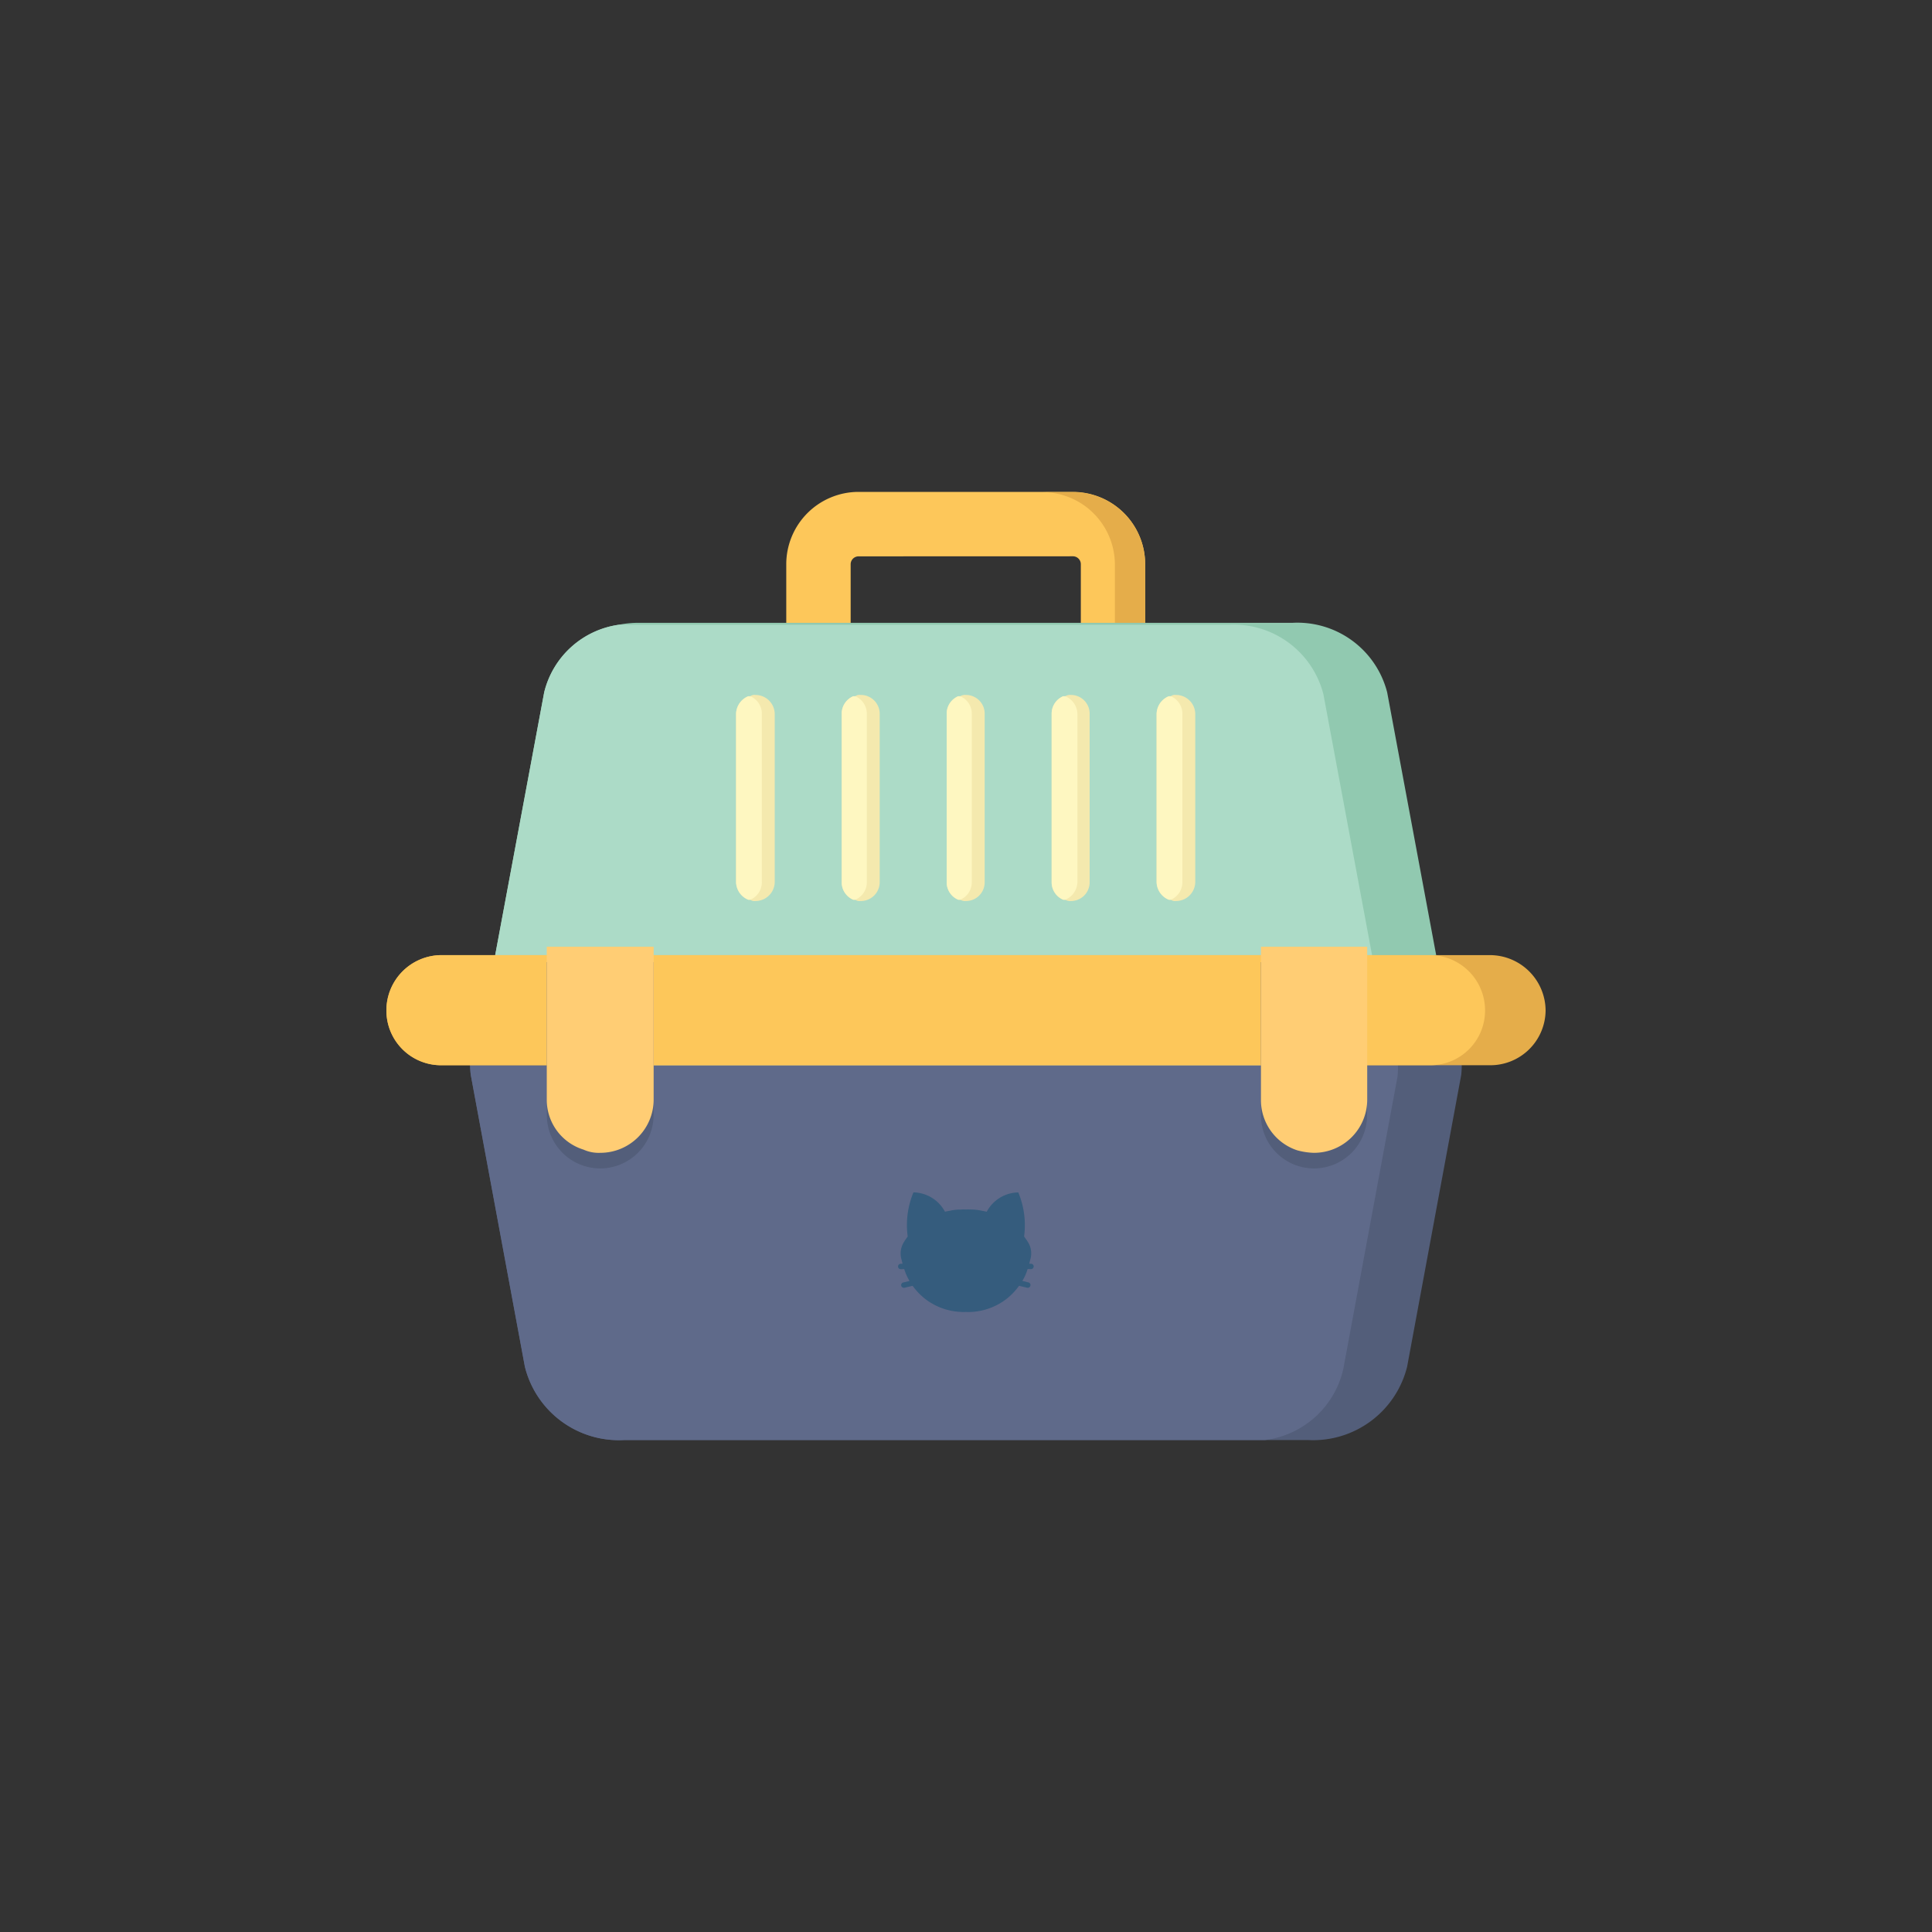<svg xmlns="http://www.w3.org/2000/svg" viewBox="0 0 30 30"><rect x="0" y="0" width="30" height="30" fill="#333333" stroke="none"/><defs><style>.cls-1{fill:#fdc75a;}.cls-2{fill:#e5ad4a;}.cls-3{fill:#535e7a;}.cls-4{fill:#91c9b0;}.cls-5{fill:#5f6a8a;}.cls-6{fill:#acdbc7;}.cls-7{fill:#ffcd74;}.cls-8{fill:#f4e9ae;}.cls-9{fill:#fef7c1;}.cls-10{fill:#355c7d;}</style></defs><g id="Layer_2" data-name="Layer 2"><path class="cls-1" d="M16.659,10.995H13.331a1.124,1.124,0,0,1-1.122-1.123V8.761a1.124,1.124,0,0,1,1.122-1.123h3.329A1.124,1.124,0,0,1,17.782,8.761V9.873A1.124,1.124,0,0,1,16.659,10.995ZM13.331,8.639a.123.123,0,0,0-.122.123V9.873a.123.123,0,0,0,.122.123h3.329a.123.123,0,0,0,.123-.123V8.761a.123.123,0,0,0-.123-.123Z"/><path class="cls-2" d="M17.782,8.762v1.11a1.118,1.118,0,0,1-1.12,1.12h-.48a1.127,1.127,0,0,0,1.13-1.12V8.762a1.127,1.127,0,0,0-1.13-1.12h.48A1.118,1.118,0,0,1,17.782,8.762Z"/><path class="cls-3" d="M22.69,16.691l-.84,4.53a1.504,1.504,0,0,1-1.54,1.14H9.69a1.504,1.504,0,0,1-1.54-1.14l-.84-4.53a1.389,1.389,0,0,1,1.22-1.55,1.653,1.653,0,0,1,.32-.03h12.3A1.436,1.436,0,0,1,22.69,16.691Z"/><path class="cls-4" d="M20.87,16.541H9.12a1.36,1.36,0,0,1-1.47-1.5l.8-4.29a1.393,1.393,0,0,1,1.16-1.05,1.551,1.551,0,0,1,.31-.03H20.07a1.439,1.439,0,0,1,1.47,1.08l.8,4.29A1.36,1.36,0,0,1,20.87,16.541Z"/><path class="cls-5" d="M21.7,16.721l-.84,4.53a1.43,1.43,0,0,1-1.22,1.11h-9.95a1.504,1.504,0,0,1-1.54-1.14l-.84-4.53a1.389,1.389,0,0,1,1.22-1.55H20.16A1.436,1.436,0,0,1,21.7,16.721Z"/><path class="cls-6" d="M20.19,16.541H9.12a1.36,1.36,0,0,1-1.47-1.5l.8-4.29a1.393,1.393,0,0,1,1.16-1.05h9.47a1.439,1.439,0,0,1,1.47,1.08l.8,4.29A1.307,1.307,0,0,1,20.19,16.541Z"/><path class="cls-2" d="M24,15.691a.858.858,0,0,1-.86.85H6.85a.849.849,0,0,1-.85-.85.858.858,0,0,1,.85-.86H23.14A.866.866,0,0,1,24,15.691Z"/><path class="cls-1" d="M23.06,15.691a.849.849,0,0,1-.85.85H6.85a.849.849,0,0,1-.85-.85.858.858,0,0,1,.85-.86H22.21A.858.858,0,0,1,23.06,15.691Z"/><path class="cls-3" d="M8.491,14.94h1.658a0,0,0,0,1,0,0v2.374a.829.829,0,0,1-.829.829h0a.829.829,0,0,1-.829-.829V14.94a0,0,0,0,1,0,0Z"/><path class="cls-3" d="M19.58,14.94h1.648a0,0,0,0,1,0,0V17.319a.824.824,0,0,1-.824.824h0a.824.824,0,0,1-.824-.824V14.94a0,0,0,0,1,0,0Z"/><path class="cls-7" d="M10.15,14.701v2.37a.828.828,0,0,1-.83.83.574.574,0,0,1-.26-.05.81.81,0,0,1-.57-.78v-2.37Z"/><path class="cls-7" d="M21.23,14.701v2.38a.826.826,0,0,1-.83.82,1.087,1.087,0,0,1-.26-.04.82.82,0,0,1-.56-.78V14.701Z"/><path class="cls-8" d="M12.03,11.081v2.62a.299.299,0,0,1-.3.29.108.108,0,0,1-.08-.02h-.03a.303.303,0,0,1-.19-.27V11.081a.303.303,0,0,1,.19-.27h.03a.108.108,0,0,1,.08-.02A.299.299,0,0,1,12.03,11.081Z"/><path class="cls-8" d="M13.66,11.081v2.62a.293.293,0,0,1-.3.29.108.108,0,0,1-.08-.02h-.03a.294.294,0,0,1-.18-.27V11.081a.294.294,0,0,1,.18-.27h.03a.108.108,0,0,1,.08-.02A.293.293,0,0,1,13.66,11.081Z"/><path class="cls-8" d="M15.29,11.081v2.62a.29.29,0,0,1-.29.29.148.148,0,0,1-.09-.02h-.03a.294.294,0,0,1-.18-.27V11.081a.294.294,0,0,1,.18-.27h.03a.148.148,0,0,1,.09-.02A.29.29,0,0,1,15.29,11.081Z"/><path class="cls-8" d="M16.92,11.081v2.62a.29.29,0,0,1-.29.29.148.148,0,0,1-.09-.02h-.03a.294.294,0,0,1-.18-.27V11.081a.294.294,0,0,1,.18-.27h.03a.148.148,0,0,1,.09-.02A.29.29,0,0,1,16.92,11.081Z"/><path class="cls-8" d="M18.56,11.081v2.62a.299.299,0,0,1-.3.29.108.108,0,0,1-.08-.02h-.03a.303.303,0,0,1-.19-.27V11.081a.303.303,0,0,1,.19-.27h.03a.108.108,0,0,1,.08-.02A.299.299,0,0,1,18.56,11.081Z"/><path class="cls-9" d="M11.83,11.081v2.62a.294.294,0,0,1-.18.27h-.03a.303.303,0,0,1-.19-.27V11.081a.303.303,0,0,1,.19-.27h.03A.294.294,0,0,1,11.83,11.081Z"/><path class="cls-9" d="M13.46,11.081v2.62a.294.294,0,0,1-.18.27h-.03a.294.294,0,0,1-.18-.27V11.081a.294.294,0,0,1,.18-.27h.03A.294.294,0,0,1,13.46,11.081Z"/><path class="cls-9" d="M15.09,11.081v2.62a.294.294,0,0,1-.18.27h-.03a.294.294,0,0,1-.18-.27V11.081a.294.294,0,0,1,.18-.27h.03A.294.294,0,0,1,15.09,11.081Z"/><path class="cls-9" d="M16.73,11.081v2.62a.303.303,0,0,1-.19.27h-.03a.294.294,0,0,1-.18-.27V11.081a.294.294,0,0,1,.18-.27h.03A.303.303,0,0,1,16.73,11.081Z"/><path class="cls-9" d="M18.36,11.081v2.62a.294.294,0,0,1-.18.27h-.03a.303.303,0,0,1-.19-.27V11.081a.303.303,0,0,1,.19-.27h.03A.294.294,0,0,1,18.36,11.081Z"/><path class="cls-10" d="M16.011,19.624l-.029-.001.017-.068a.326.326,0,0,0-.033-.261.942.942,0,0,0-.064-.093l0-0a1.323,1.323,0,0,0-.09-.685.564.564,0,0,0-.49.3l-0,0c-.026-.007-.052-.011-.079-.016l-.022-.005,0,0a.897.897,0,0,0-.158-.014c-.022-.001-.043-.001-.066,0-.015-.001-.029-.001-.044-.001l-.021.001-.016.001a.809.809,0,0,0-.141.013l-0-0-.017.004c-.028.005-.056.009-.084.017l-0,0a.568.568,0,0,0-.49-.301,1.322,1.322,0,0,0-.089.686l-0.0 0a.941.941,0,0,0-.064.094.335.335,0,0,0-.033.261l.017.067-.029.001a.042.042,0,0,0,.002.084h.002l.051-.002a.782.782,0,0,0,.082.184l0.0.001-.097.023a.042.042,0,0,0,.01.083l.01-.001.125-.03 0.0 0a1.033,1.033,0,0,0,.197.205.974.974,0,0,0,.547.2.35.35,0,0,0,.046.002c.013,0,.024,0,.036-.001.013.001.024.001.036.001a.976.976,0,0,0,.594-.202,1.005,1.005,0,0,0,.197-.205l0,0,.125.03.01.001a.043.043,0,0,0,.041-.033.042.042,0,0,0-.031-.051L15.875,19.89l-0-0.0 0-0a.782.782,0,0,0,.082-.185l0,0,0,0,.05.002h.002a.042.042,0,0,0,.042-.041A.041.041,0,0,0,16.011,19.624Z"/></g></svg>